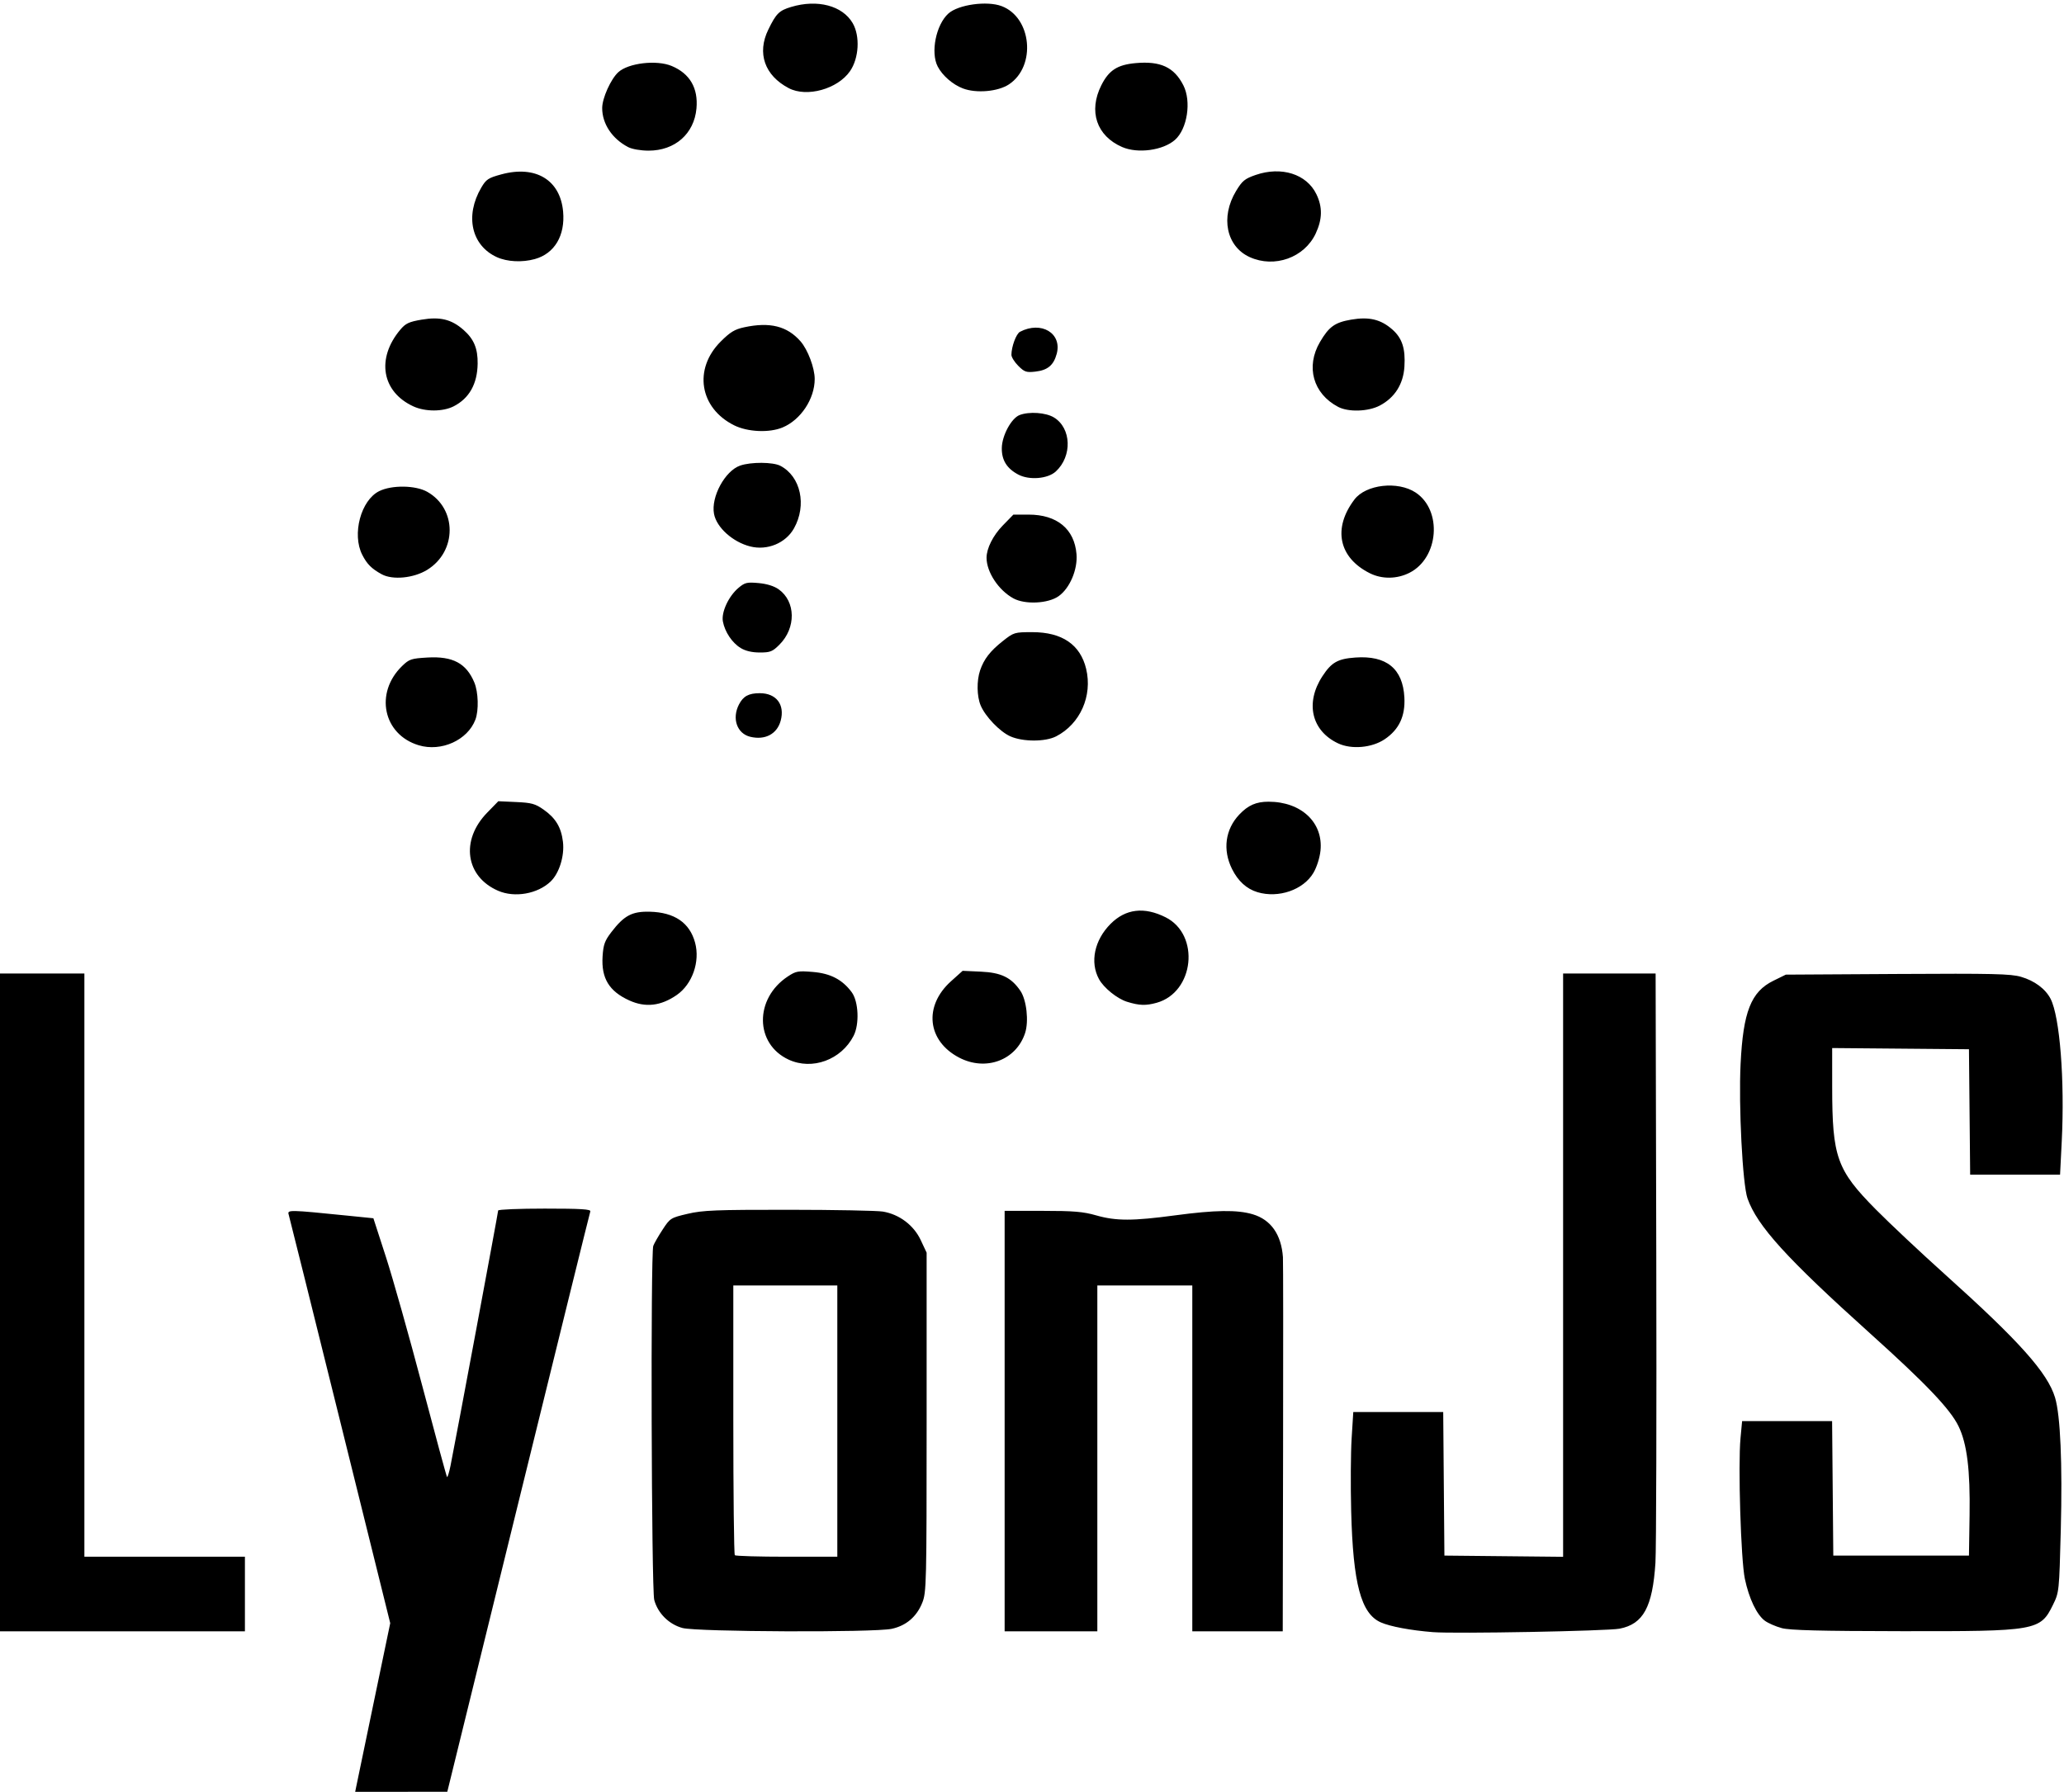 <?xml version="1.0" encoding="UTF-8" standalone="no"?>
<!-- Created with Inkscape (http://www.inkscape.org/) -->

<svg
   xmlns:dc="http://purl.org/dc/elements/1.1/"
   xmlns:cc="http://creativecommons.org/ns#"
   xmlns:rdf="http://www.w3.org/1999/02/22-rdf-syntax-ns#"
   xmlns:svg="http://www.w3.org/2000/svg"
   xmlns="http://www.w3.org/2000/svg"
   version="1.1"
   width="639"
   height="555"
   id="svg3039">
  <defs
     id="defs3043" />
  <path
     d="m 110.281,553.277 c 0.175,-0.866 2.615,-12.617 5.424,-26.112 l 5.107,-24.537 -15.521,-62.613 c -8.536,-34.437 -15.702,-63.213 -15.925,-63.947 -0.447,-1.478 0.139,-1.466 18.421,0.386 l 7.811,0.791 3.881,11.979 c 2.135,6.588 7.196,24.545 11.248,39.905 4.052,15.359 7.504,28.063 7.671,28.231 0.168,0.168 0.648,-1.374 1.066,-3.426 1.338,-6.553 14.761,-78.475 14.761,-79.089 0,-0.325 6.491,-0.591 14.425,-0.591 11.243,0 14.355,0.193 14.107,0.875 -0.175,0.481 -10.21,41.114 -22.3,90.295 l -21.982,89.42 -14.257,0.005 -14.257,0.005 0.317,-1.575 z m 333.396,-47.868 c -6.909,-0.545 -13.274,-1.734 -16.195,-3.027 -6.128,-2.711 -8.591,-11.95 -9.167,-34.391 -0.204,-7.926 -0.141,-18.085 0.14,-22.575 l 0.51,-8.164 13.921,0 13.921,0 0.185,22.225 0.185,22.225 18.375,0.187 18.375,0.187 0,-90.312 0,-90.312 14.32,0 14.32,0 0.205,87.675 c 0.113,48.221 -0.004,90.89 -0.261,94.819 -0.895,13.708 -3.754,18.957 -11.108,20.389 -3.769,0.734 -50.911,1.611 -57.726,1.073 z M -2.574,403.302 l 0,-101.85 14.35,0 14.35,0 0,90.3 0,90.3 24.85,0 24.85,0 0,11.55 0,11.55 -39.2,0 -39.2,0 0,-101.85 z M 211.302,504.125 c -4.18,-1.122 -7.64,-4.557 -8.753,-8.69 -0.868,-3.225 -1.154,-107.293 -0.301,-109.639 0.279,-0.767 1.577,-3.031 2.886,-5.031 2.323,-3.552 2.504,-3.666 7.761,-4.9 4.686,-1.1 8.731,-1.261 31.282,-1.246 14.245,0.01 27.364,0.26 29.154,0.557 5.079,0.843 9.555,4.216 11.72,8.832 l 1.826,3.894 0,52.5 c 0,49.887 -0.066,52.666 -1.326,55.842 -1.741,4.386 -4.994,7.172 -9.503,8.139 -5.466,1.172 -60.23,0.955 -64.746,-0.257 z m 47.925,-64.073 0,-42 -16.1,0 -16.1,0 0,41.533 c 0,22.843 0.21,41.743 0.467,42 0.257,0.257 7.502,0.467 16.1,0.467 l 15.633,0 0,-42 z m 51.8,0 0,-65.1 11.727,0 c 9.629,0 12.603,0.251 16.623,1.4 6.143,1.757 11.273,1.756 24.401,-0.005 12.437,-1.668 19.253,-1.764 24.056,-0.337 5.621,1.669 8.85,6.258 9.354,13.292 0.083,1.155 0.103,27.694 0.045,58.975 l -0.106,56.875 -14,0 -14,0 0,-53.55 0,-53.55 -14.7,0 -14.7,0 0,53.55 0,53.55 -14.35,0 -14.35,0 0,-65.1 z m 240.567,64.096 c -1.861,-0.5 -4.214,-1.53 -5.23,-2.288 -2.509,-1.873 -4.894,-6.891 -6.173,-12.99 -1.225,-5.837 -2.127,-35.132 -1.341,-43.525 l 0.496,-5.293 13.93,0 13.93,0 0.185,20.825 0.185,20.825 21,0 21,0 0.192,-12.544 c 0.214,-14.008 -0.788,-22.081 -3.416,-27.509 -2.558,-5.284 -10.044,-13.141 -27.414,-28.775 -25.823,-23.241 -34.926,-33.268 -37.922,-41.771 -1.532,-4.348 -2.781,-28.626 -2.143,-41.65 0.792,-16.166 3.232,-22.356 10.153,-25.758 l 3.85,-1.892 34.539,-0.206 c 29.579,-0.176 35.076,-0.05 38.278,0.881 4.19,1.218 7.555,3.721 9.151,6.807 2.867,5.544 4.41,25.246 3.457,44.143 l -0.521,10.325 -13.916,0 -13.916,0 -0.186,-19.425 -0.186,-19.425 -21.175,-0.185 -21.175,-0.185 0.006,12.085 c 0.01,21.712 1.425,25.677 13.535,37.916 4.295,4.341 13.952,13.41 21.459,20.155 22.942,20.61 31.698,30.415 34.003,38.075 1.661,5.52 2.307,20.395 1.777,40.944 -0.493,19.129 -0.515,19.34 -2.407,23.206 -3.943,8.06 -5.039,8.251 -46.995,8.192 -25.248,-0.035 -34.471,-0.274 -37.011,-0.956 z M 244.176,328.129 c -10.51,-4.851 -10.664,-18.885 -0.282,-25.755 2.531,-1.675 3.164,-1.789 7.792,-1.401 5.439,0.456 9.106,2.37 11.991,6.261 2.134,2.877 2.439,9.922 0.587,13.525 -3.822,7.433 -12.808,10.729 -20.088,7.369 z m 52.767,-0.632 c -9.905,-5.174 -11.054,-15.966 -2.518,-23.641 l 3.598,-3.235 5.626,0.257 c 6.305,0.288 9.415,1.793 12.245,5.922 1.925,2.81 2.665,9.463 1.459,13.118 -2.775,8.408 -12.156,11.891 -20.411,7.579 z m -102.104,-17.698 c -6.262,-2.84 -8.714,-6.874 -8.284,-13.628 0.232,-3.651 0.665,-4.854 2.699,-7.51 3.962,-5.173 6.414,-6.478 11.912,-6.341 7.654,0.191 12.367,3.413 14.03,9.592 1.584,5.881 -0.863,12.86 -5.679,16.197 -4.923,3.411 -9.676,3.959 -14.678,1.69 z m 154.068,0.403 c -3.039,-0.948 -7.184,-4.298 -8.661,-6.999 -2.867,-5.246 -1.426,-12.11 3.596,-17.132 4.664,-4.664 10.394,-5.346 17.019,-2.026 10.763,5.394 8.889,23.236 -2.781,26.477 -3.353,0.931 -5.388,0.86 -9.172,-0.32 z M 154.226,275.836 c -10.124,-4.385 -11.715,-15.65 -3.413,-24.174 l 3.464,-3.556 5.518,0.251 c 4.783,0.217 5.917,0.531 8.516,2.358 3.725,2.618 5.445,5.489 5.977,9.979 0.515,4.35 -1.151,9.716 -3.805,12.259 -4.021,3.852 -11.117,5.11 -16.256,2.884 z m 235.054,0.424 c -3.337,-1.006 -5.985,-3.42 -7.844,-7.15 -2.962,-5.945 -2.116,-12.297 2.252,-16.895 2.728,-2.872 5.213,-3.963 9.033,-3.963 10.132,0 16.991,6.454 16.094,15.143 -0.23,2.227 -1.14,5.095 -2.182,6.872 -3.102,5.293 -10.826,7.96 -17.353,5.993 z m -259.664,-45.49 c -11.017,-3.328 -13.705,-16.216 -5.117,-24.54 2.194,-2.127 2.808,-2.331 7.87,-2.624 7.811,-0.452 11.997,1.781 14.48,7.725 1.246,2.982 1.41,8.65 0.332,11.501 -2.405,6.365 -10.566,10.053 -17.566,7.938 z m 284.654,-0.579 c -8.24,-3.874 -10.263,-12.524 -4.861,-20.789 2.816,-4.308 4.745,-5.403 10.208,-5.794 9.625,-0.689 14.695,3.442 15.17,12.358 0.309,5.801 -1.642,9.942 -6.096,12.946 -3.951,2.664 -10.281,3.225 -14.421,1.279 z m -101.495,-2.186 c -3.23,-1.439 -7.74,-6.141 -9.167,-9.558 -1.191,-2.851 -1.268,-7.642 -0.175,-10.866 1.181,-3.481 3.118,-5.98 7.038,-9.078 3.401,-2.688 3.61,-2.751 9.146,-2.751 9.198,0 14.846,3.854 16.647,11.36 2.011,8.382 -1.848,17.067 -9.286,20.901 -3.355,1.729 -10.313,1.725 -14.204,-0.008 z m -80.499,0.146 c -4.116,-0.996 -5.743,-5.661 -3.493,-10.013 1.329,-2.57 3.022,-3.486 6.441,-3.486 5.119,0 7.812,3.535 6.475,8.5 -1.115,4.142 -4.826,6.111 -9.423,4.999 z m -2.981,-27.495 c -2.63,-1.604 -4.877,-4.962 -5.49,-8.206 -0.541,-2.86 1.768,-7.84 4.829,-10.415 1.971,-1.659 2.613,-1.812 6.215,-1.485 2.581,0.234 4.807,0.927 6.226,1.937 5.301,3.775 5.416,11.953 0.241,17.128 -2.161,2.161 -2.851,2.436 -6.088,2.434 -2.408,-0.001 -4.429,-0.476 -5.933,-1.394 z m 84.462,-15.359 c -4.586,-2.494 -8.308,-8.11 -8.326,-12.564 -0.012,-2.878 2.008,-6.916 4.99,-9.978 l 3.315,-3.403 4.724,0 c 8.784,0 14.173,4.447 14.819,12.227 0.395,4.768 -2.059,10.557 -5.522,13.023 -3.244,2.31 -10.38,2.664 -14,0.695 z m -195.58,-7.471 c -3.124,-1.709 -4.553,-3.137 -6.024,-6.021 -3.247,-6.362 -0.427,-16.934 5.262,-19.731 3.92,-1.927 11.226,-1.822 14.846,0.212 9.26,5.204 9.265,18.44 0.009,24.162 -4.184,2.587 -10.715,3.225 -14.093,1.377 z m 305.926,-0.313 c -9.657,-4.817 -11.556,-13.917 -4.769,-22.847 3.552,-4.674 13.431,-5.793 18.941,-2.147 8.326,5.51 7.183,20.256 -1.927,24.858 -3.87,1.955 -8.495,2.006 -12.245,0.136 z m -191.826,-8.3 c -5.404,-1.354 -10.432,-5.873 -11.222,-10.084 -0.984,-5.244 3.399,-13.338 8.103,-14.962 3.342,-1.154 10.151,-1.116 12.429,0.069 6.319,3.288 8.259,12.194 4.222,19.378 -2.573,4.579 -8.243,6.925 -13.531,5.599 z m 83,-22.247 c -3.562,-1.875 -5.181,-4.478 -5.124,-8.236 0.058,-3.867 2.964,-9.243 5.521,-10.215 2.992,-1.138 8.114,-0.774 10.621,0.755 5.416,3.302 5.717,11.986 0.578,16.724 -2.474,2.282 -8.197,2.761 -11.596,0.972 z m -87.993,-15.267 c -10.716,-5.34 -12.663,-17.431 -4.175,-25.919 2.968,-2.968 4.345,-3.803 7.322,-4.441 7.926,-1.7 13.262,-0.367 17.398,4.344 2.256,2.57 4.399,8.254 4.399,11.67 0,6.156 -4.316,12.668 -9.953,15.016 -4.111,1.712 -10.812,1.413 -14.991,-0.669 z m -99.306,-5.862 c -9.788,-4.49 -11.55,-14.83 -4.047,-23.75 1.642,-1.952 2.678,-2.439 6.606,-3.106 5.702,-0.968 9.231,-0.106 12.958,3.167 3.214,2.822 4.448,5.769 4.381,10.457 -0.09,6.279 -2.605,10.755 -7.42,13.21 -3.339,1.702 -8.793,1.712 -12.477,0.022 z m 286.3,0.154 c -7.767,-4.087 -10.103,-12.441 -5.62,-20.092 2.786,-4.754 4.609,-6.059 9.676,-6.927 5.536,-0.948 9.149,-0.082 12.713,3.047 3.053,2.68 4.108,5.924 3.752,11.527 -0.344,5.407 -2.987,9.585 -7.61,12.03 -3.576,1.891 -9.731,2.089 -12.911,0.415 z M 315.26,113.293 c -1.173,-1.173 -2.132,-2.709 -2.13,-3.412 0.008,-2.551 1.485,-6.527 2.652,-7.138 6.58,-3.446 13.084,0.449 11.371,6.809 -0.956,3.549 -2.802,5.09 -6.615,5.52 -2.806,0.316 -3.375,0.124 -5.278,-1.779 z M 153.847,79.636 c -7.895,-3.586 -9.975,-12.787 -4.863,-21.51 1.529,-2.609 2.171,-3.034 6.244,-4.137 10.604,-2.87 18.219,1.717 19.107,11.512 0.674,7.437 -2.649,13.024 -8.756,14.72 -3.91,1.086 -8.565,0.854 -11.732,-0.585 z m 233.06,-0.018 c -7.247,-3.291 -9.123,-12.376 -4.228,-20.472 1.91,-3.16 2.701,-3.809 6.048,-4.965 7.99,-2.76 15.794,-0.294 18.815,5.946 1.93,3.986 1.869,7.72 -0.197,12.157 -3.488,7.49 -12.764,10.819 -20.438,7.334 z m -192.431,-34.065 c -4.965,-2.577 -8.056,-7.232 -8.043,-12.112 0.008,-3.044 2.66,-8.944 4.976,-11.072 3.119,-2.866 11.868,-3.893 16.54,-1.941 5.619,2.348 8.243,6.847 7.671,13.154 -0.712,7.848 -6.644,13.073 -14.832,13.065 -2.438,-0.003 -5.095,-0.463 -6.311,-1.094 z m 152.95,-0.017 c -7.938,-3.438 -10.516,-11.086 -6.455,-19.149 2.332,-4.632 4.964,-6.332 10.59,-6.842 7.726,-0.701 11.931,1.251 14.796,6.868 2.536,4.972 1.232,13.501 -2.582,16.888 -3.677,3.265 -11.501,4.335 -16.348,2.236 z m -103.25,-18.245 c -7.455,-3.923 -9.87,-10.824 -6.331,-18.089 2.446,-5.021 3.358,-5.93 7.082,-7.05 8.136,-2.449 15.894,-0.412 19.053,5.003 2.34,4.011 1.96,10.867 -0.825,14.885 -3.842,5.545 -13.397,8.189 -18.978,5.251 z m 53.921,0.088 c -3.138,-1.197 -6.318,-3.961 -7.783,-6.767 -2.267,-4.339 -0.538,-12.951 3.295,-16.418 3.064,-2.771 11.97,-4.01 16.497,-2.295 9.337,3.538 10.742,18.614 2.257,24.228 -3.397,2.248 -10.111,2.837 -14.266,1.252 z"
     id="path3133"
     style="fill:#000000" />
</svg>
